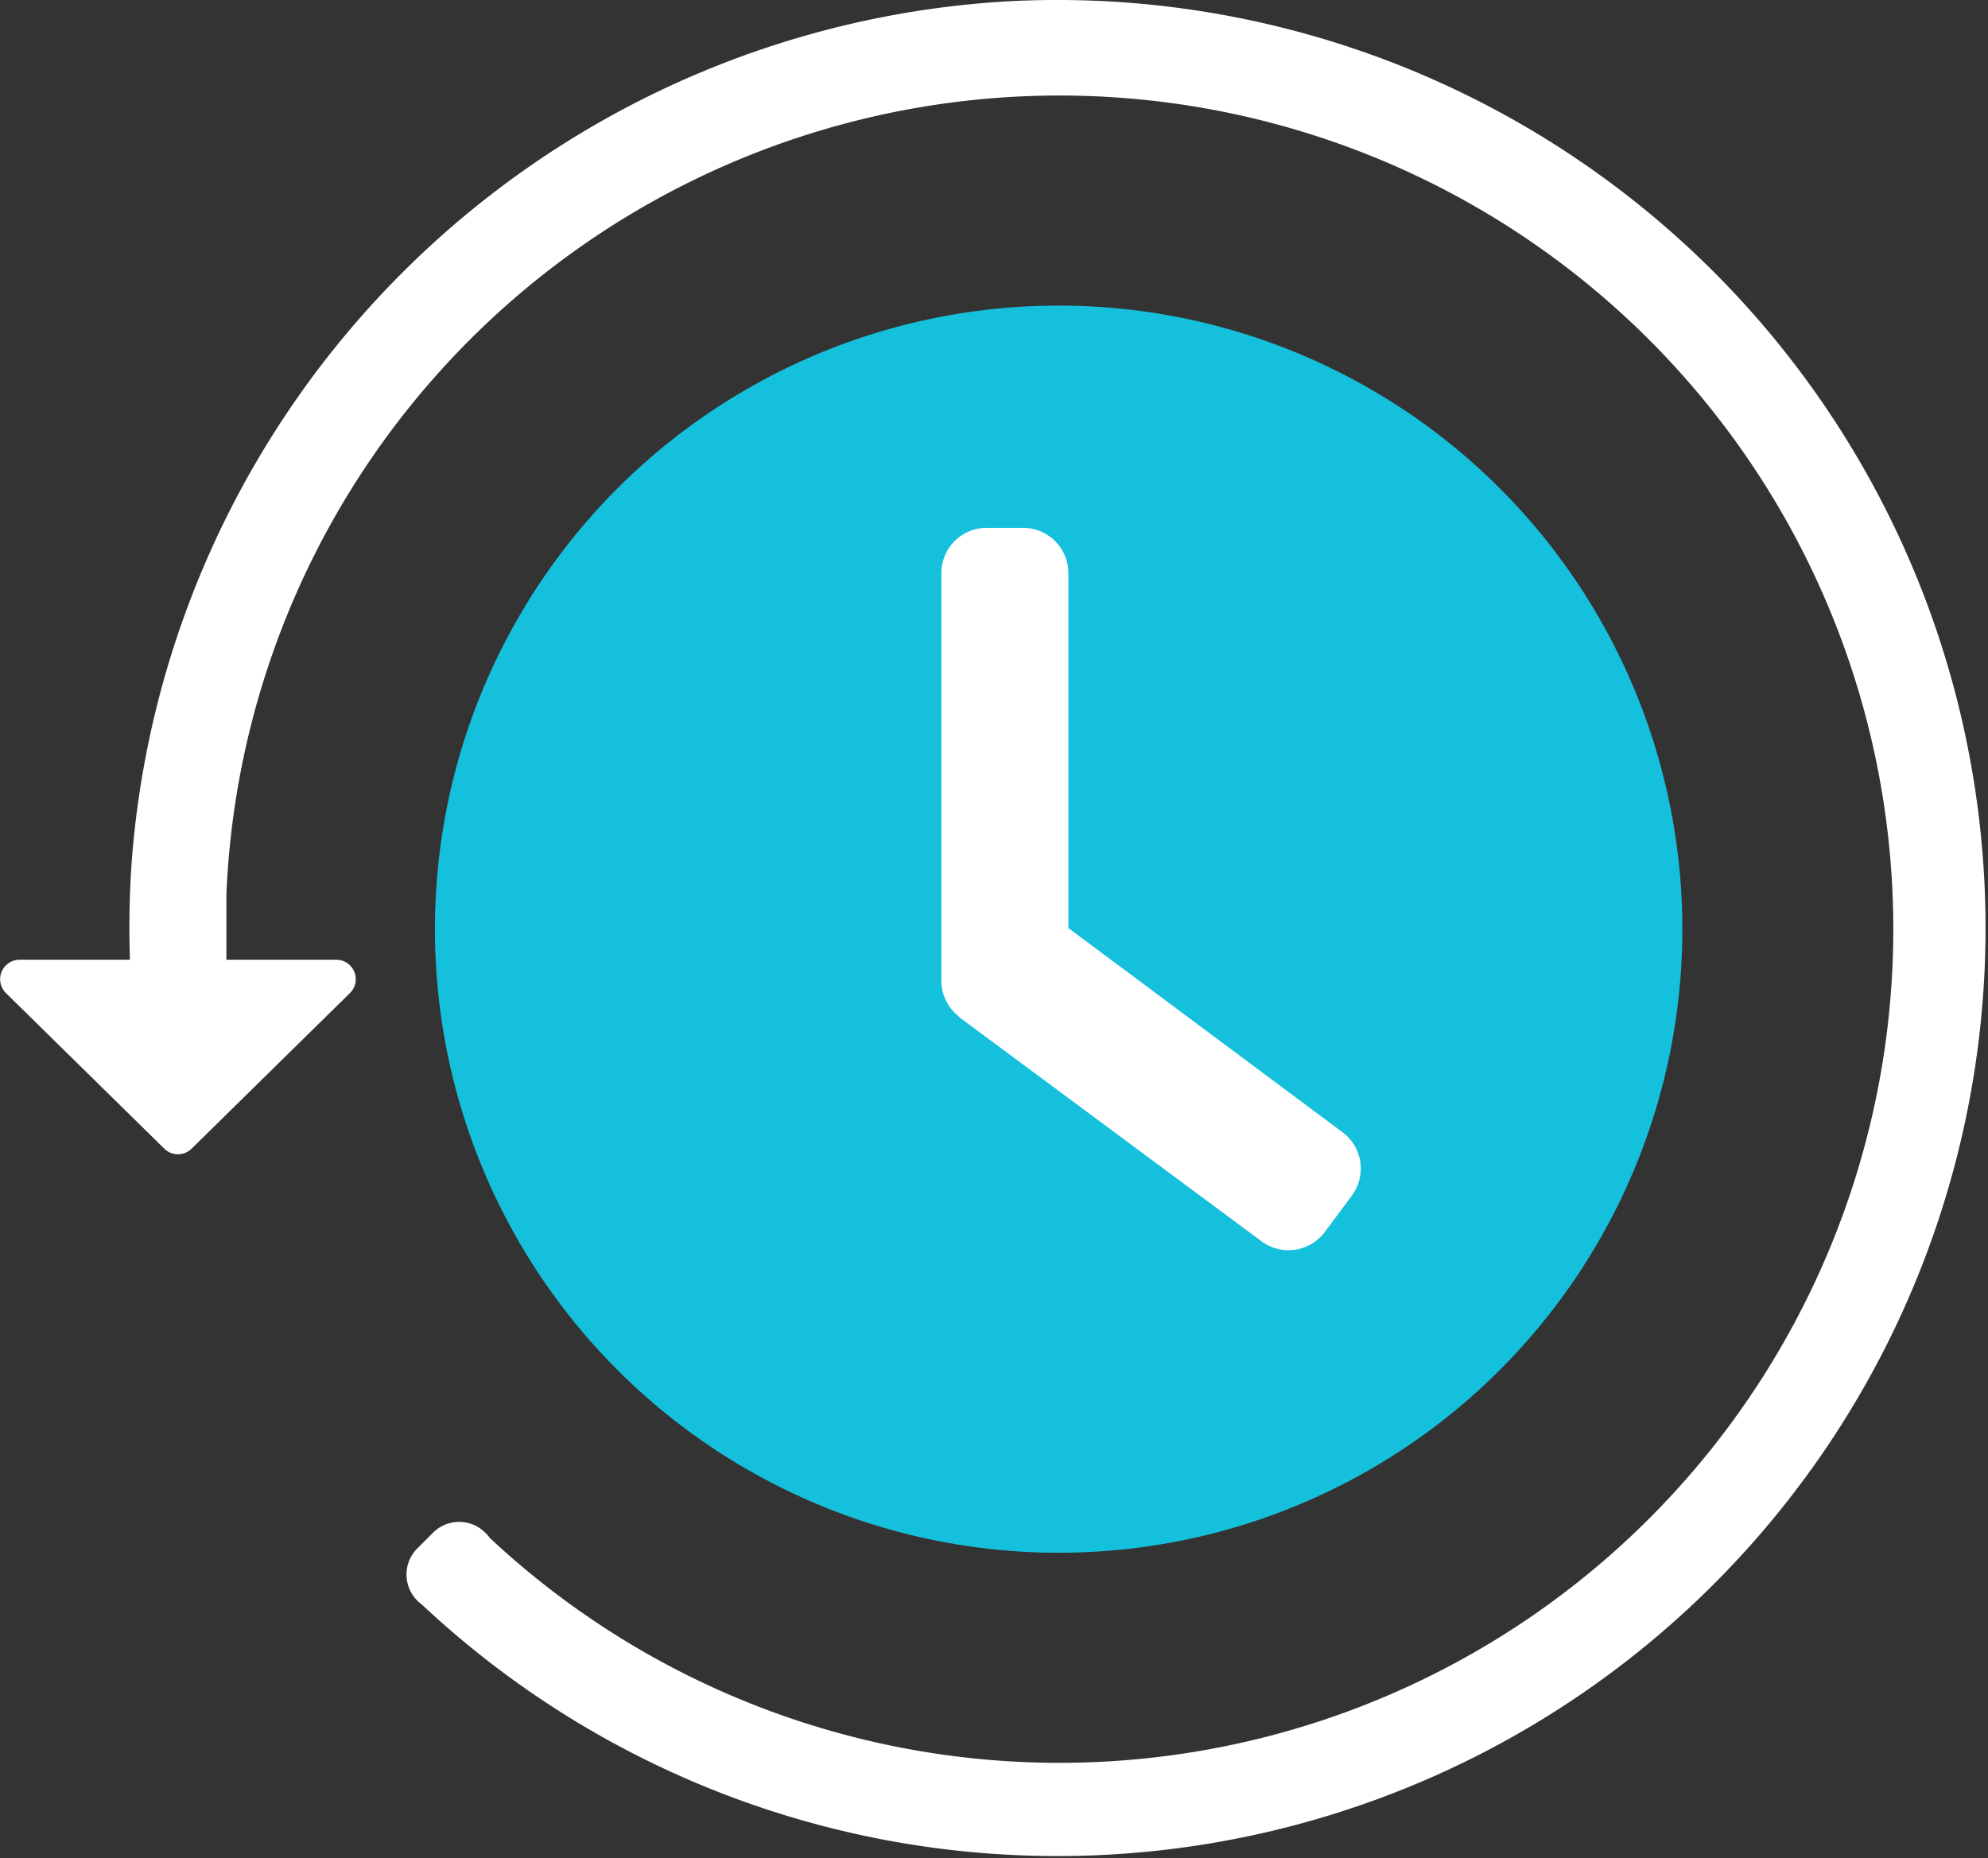 <svg xmlns="http://www.w3.org/2000/svg" viewBox="0 0 87.81 82.1"><rect x="0" y="0" width="87.81" height="82.1" fill="#333333" stroke="none"/><defs><style>.cls-1{fill:#fff;}.cls-2{fill:#15c0dc;}</style></defs><title>spaced practice wb</title><g id="Layer_2" data-name="Layer 2"><g id="Layer_1-2" data-name="Layer 1"><path class="cls-1" d="M44.66.05A41.19,41.19,0,0,0,5.81,38.16a41.79,41.79,0,0,0-.07,4.24H.86a.86.86,0,0,0-.6,1.47l7,6.88a.86.86,0,0,0,1.2,0l7-6.88a.86.86,0,0,0-.6-1.47H10c0-1,0-1.92,0-2.9A36.83,36.83,0,1,1,21.63,67.94h0a1.61,1.61,0,0,0-.13-.16l-.07-.07a1.63,1.63,0,0,0-2.3,0l-.7.7a1.63,1.63,0,0,0,0,2.3l.07.07.16.13,0,0A41,41,0,1,0,44.66.05Z"/><circle class="cls-2" cx="46.76" cy="41.05" r="27.55"/><path class="cls-1" d="M59.27,50l-12.08-9V25.32a2,2,0,0,0-2-2H43.58a2,2,0,0,0-2,2v18a2,2,0,0,0,.53,1.36v0a2,2,0,0,0,.2.19l.09.09,13.31,9.87a2,2,0,0,0,2.82-.42l1.15-1.55A2,2,0,0,0,59.27,50Z"/></g></g></svg>